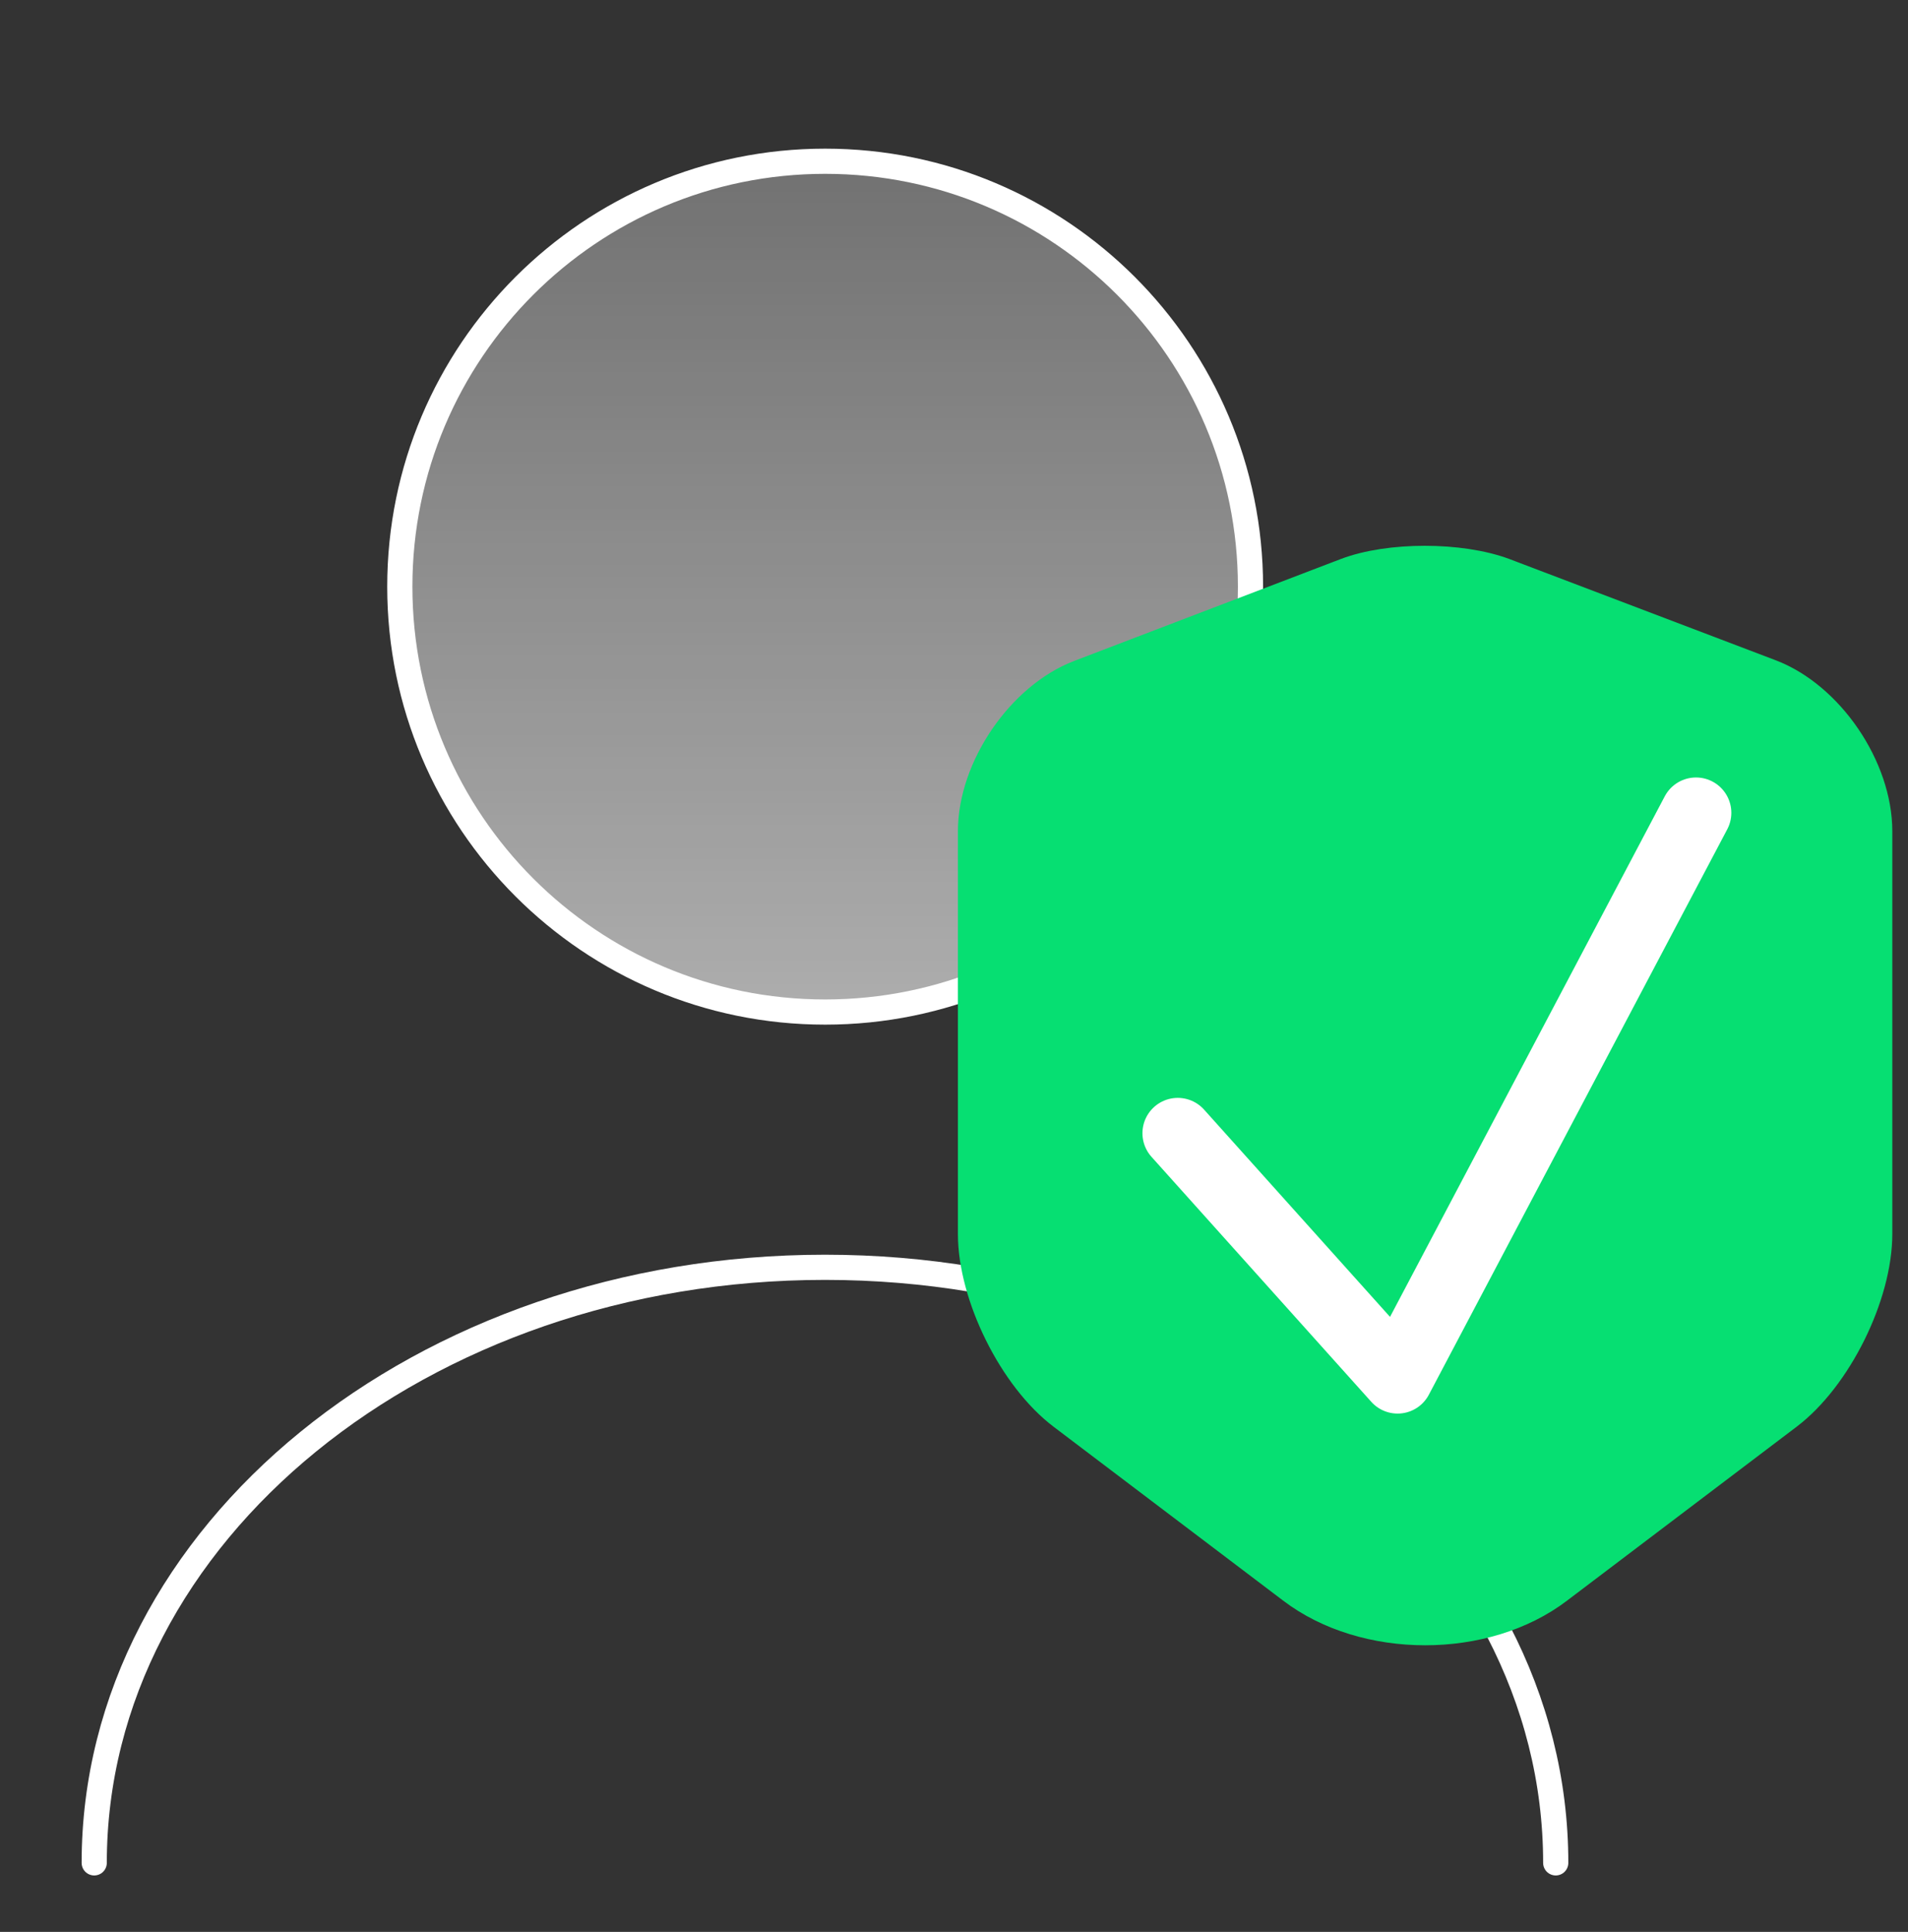 <svg width="81" height="82" viewBox="0 0 81 82" fill="none" xmlns="http://www.w3.org/2000/svg">
<rect x="0" y="0" width="81" height="82" fill="#333333" stroke="none"/>
<path d="M35.03 42.957C45.003 42.957 53.087 34.873 53.087 24.901C53.087 14.928 45.003 6.844 35.03 6.844C25.057 6.844 16.973 14.928 16.973 24.901C16.973 34.873 25.057 42.957 35.03 42.957Z" fill="url(#paint0_linear_44027_13399)" stroke="white" stroke-width="1.069" stroke-linecap="round" stroke-linejoin="round"/>
<path d="M66.045 79.07C66.045 65.094 52.141 53.791 35.022 53.791C17.904 53.791 4 65.094 4 79.07" stroke="white" stroke-width="1.069" stroke-linecap="round" stroke-linejoin="round"/>
<path d="M57.053 24.035L45.739 28.359C43.131 29.349 41 32.477 41 35.283V52.374C41 55.089 42.769 58.654 44.923 60.287L54.673 67.671C57.87 70.11 63.13 70.11 66.327 67.671L76.077 60.287C78.231 58.654 80 55.089 80 52.374V35.283C80 32.454 77.869 29.326 75.261 28.336L63.947 24.035C62.019 23.322 58.935 23.322 57.053 24.035Z" fill="#06DF72" stroke="#06DF72" stroke-width="0.668" stroke-linecap="round" stroke-linejoin="round"/>
<path d="M50 48.1L59.332 58.5L72 34.5" stroke="white" stroke-width="3" stroke-linecap="round" stroke-linejoin="round"/>
<defs>
<linearGradient id="paint0_linear_44027_13399" x1="35.03" y1="6.224" x2="35.03" y2="42.957" gradientUnits="userSpaceOnUse">
<stop stop-color="white" stop-opacity="0.3"/>
<stop offset="1" stop-color="white" stop-opacity="0.6"/>
</linearGradient>
</defs>
</svg>
